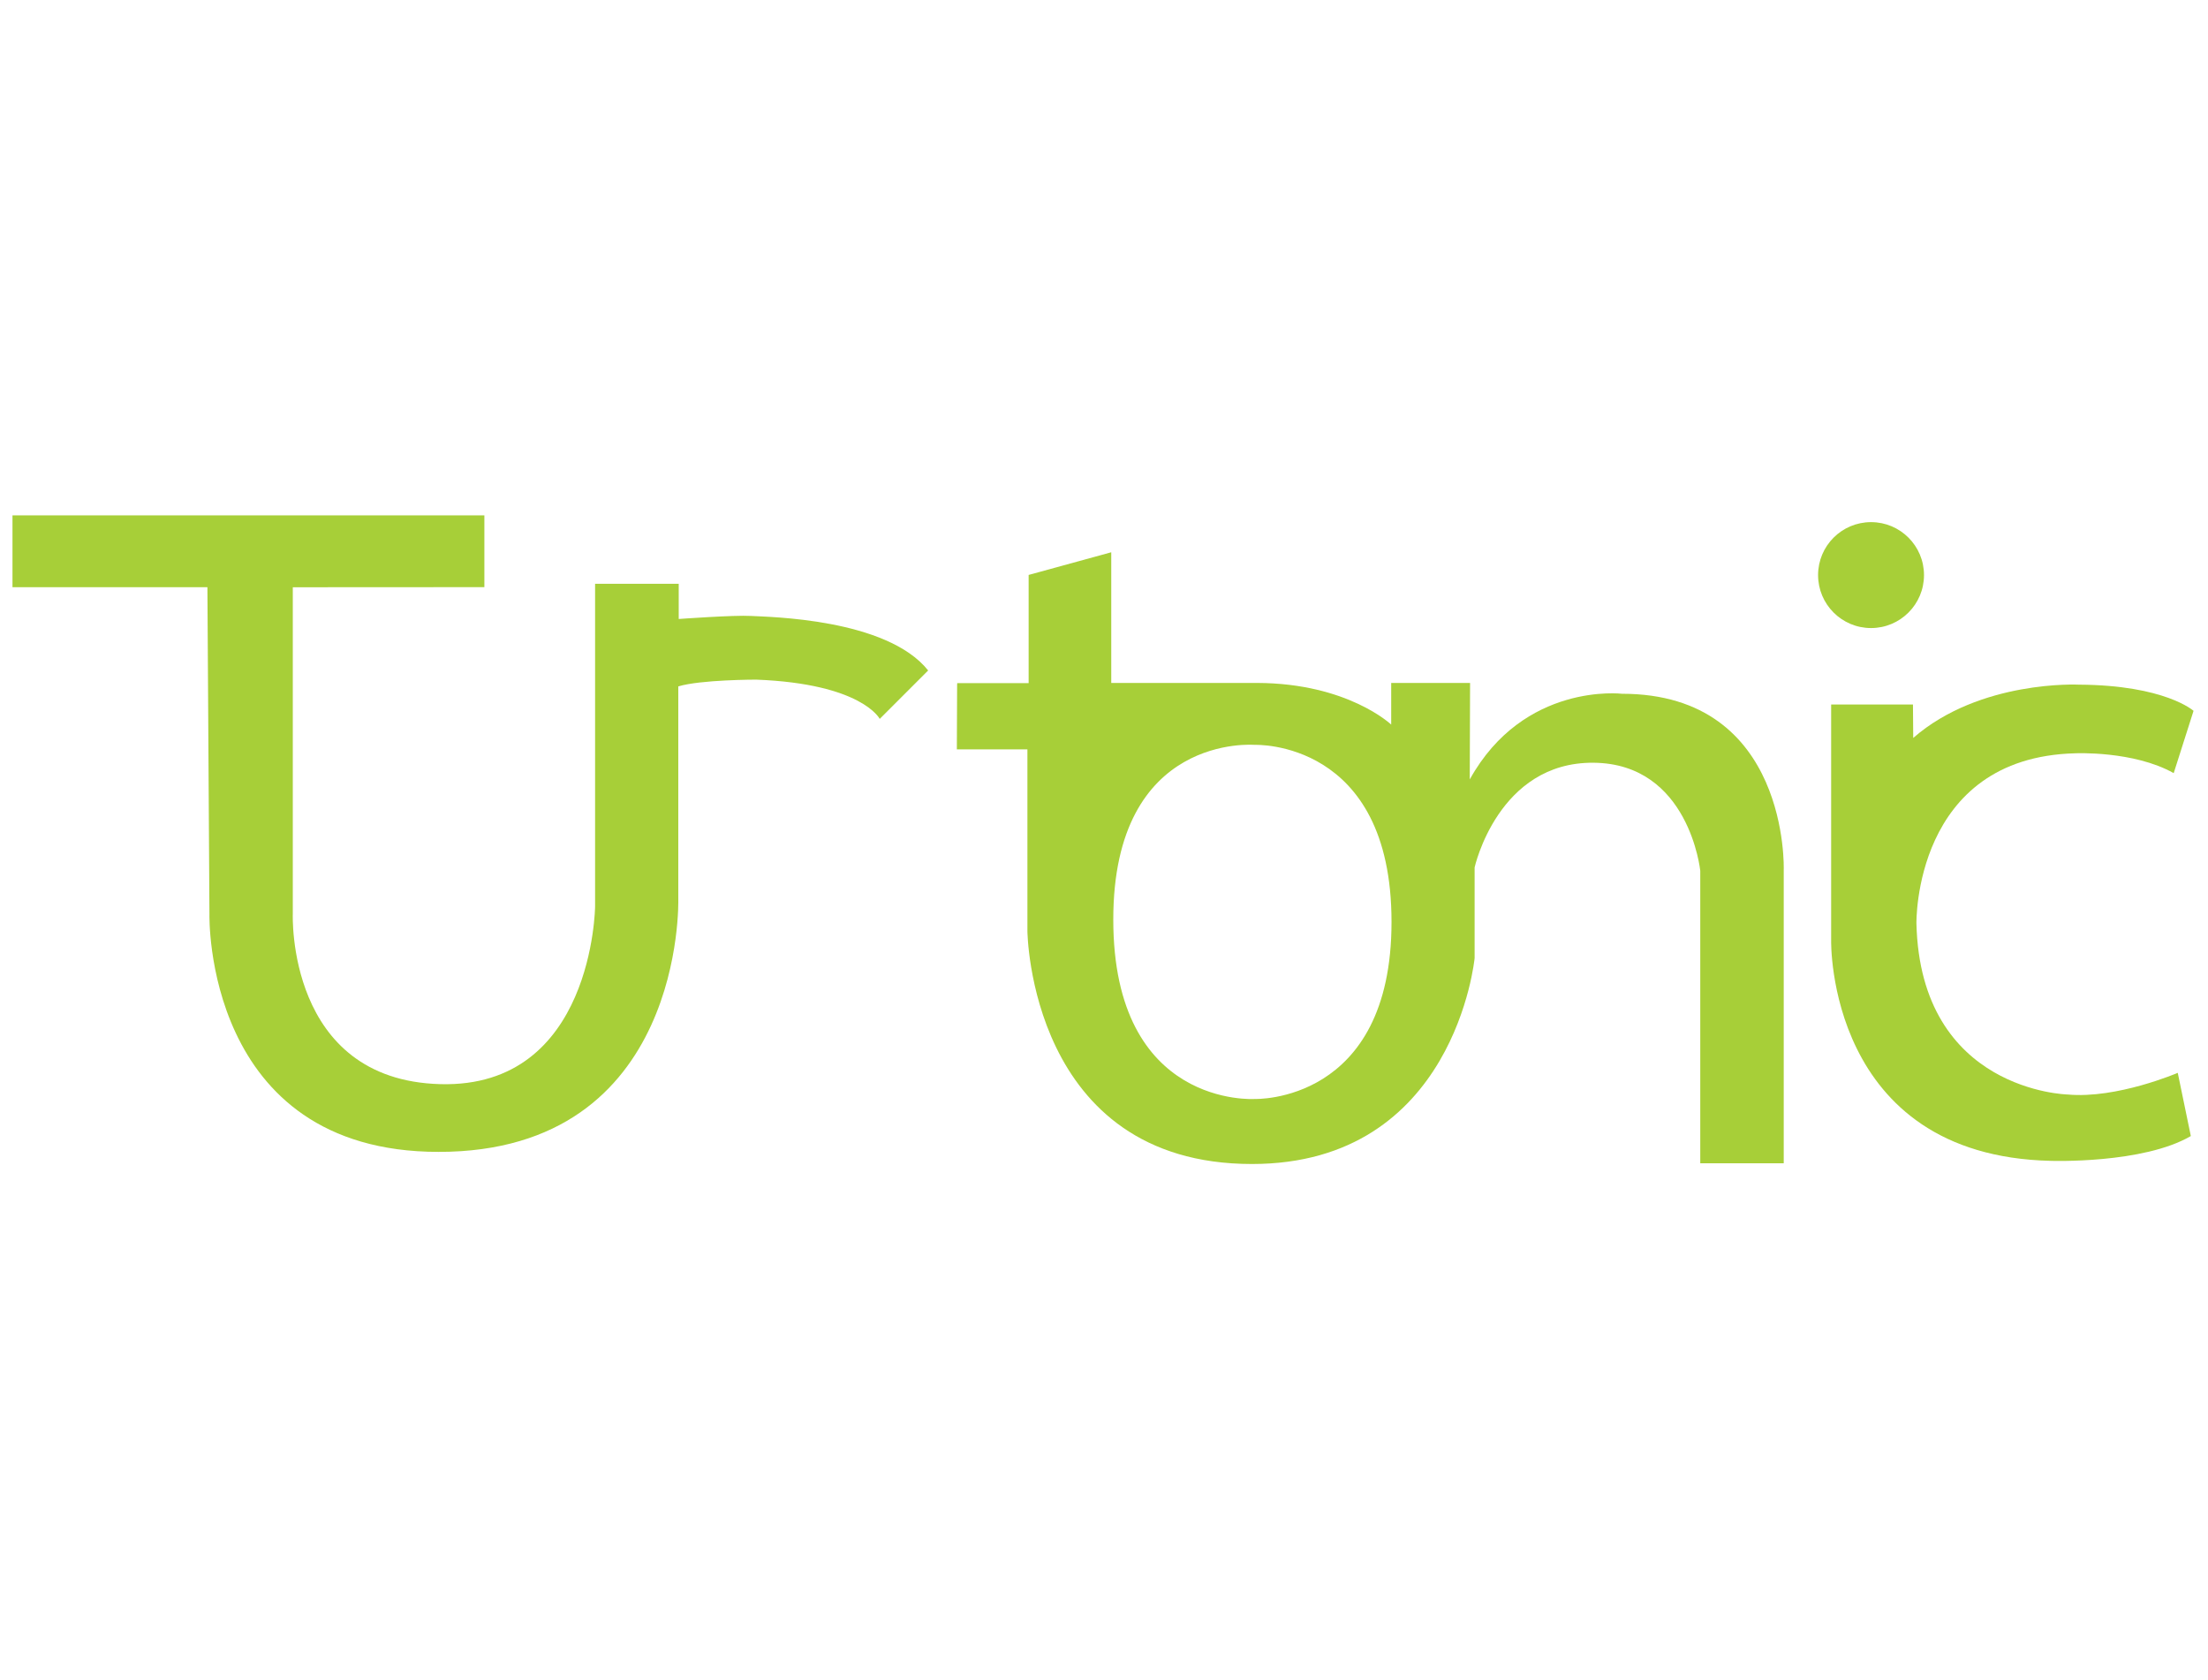 <?xml version="1.0" encoding="utf-8"?>
<!-- Generator: Adobe Illustrator 23.0.1, SVG Export Plug-In . SVG Version: 6.00 Build 0)  -->
<svg version="1.1" id="Layer_1" xmlns="http://www.w3.org/2000/svg" xmlns:xlink="http://www.w3.org/1999/xlink" x="0px" y="0px"
	 viewBox="0 0 414 315" style="enable-background:new 0 0 414 315;" xml:space="preserve">
<style type="text/css">
	.st0{fill:#A7CF38;}
</style>
<g>
	<circle class="st0" cx="350.82" cy="107.82" r="9.93"/>
	<g>
		<path class="st0" d="M2.34,96.62h88.48v13.46l-35.92,0.02v61.23c0,0-1.23,31.16,27.67,31.93c28.69,0.76,29.01-33.32,29.01-33.32
			v-60.49h15.68v6.6c0,0,10.41-0.76,13.58-0.57c3.17,0.19,25.39,0.44,33.19,10.22l-9.08,9.08c0,0-3.3-6.6-23.17-7.36
			c0,0-10.47,0-14.6,1.27v39.92c0,0,1.33,47.36-44.94,47.35c-44.12-0.01-42.97-44.56-42.97-44.56l-0.38-61.31H2.34V96.62z"/>
		<g>
			<path class="st0" d="M304.14,130.07c0,0-18.41-2.22-28.56,16.06l0.06-18.09h-14.79v7.81c0,0-8.12-7.74-25.07-7.81h-27.42v-24.5
				l-15.49,4.25v20.29h-13.2h-0.19l-0.02,0.32l-0.05,12.09h13.23v34.04c0,0,0.35,43.7,42.11,43.7c38.08,0,41.74-38.6,41.74-38.6v-17
				c0,0,4.38-19.8,22.32-19.63c17.94,0.17,19.99,20.25,19.99,20.25v54.85h15.65v-55C334.46,163.1,335.56,130.07,304.14,130.07z
				 M235.27,206.04c0,0-26.53,1.78-26.53-33.64c0-35.04,26.53-32.75,26.53-32.75s25.64-1.06,25.64,33.19
				C260.92,206.94,235.27,206.04,235.27,206.04z"/>
		</g>
		<path class="st0" d="M343.34,132.08v44.26c0,0-0.85,40.37,41.21,41.3c0,0,17.26,0.59,26.23-4.65l-2.45-11.85
			c0,0-11.42,4.91-20.65,4.06c0,0-27.59-0.59-28.35-32.07c0,0-0.59-31.14,29.79-31.9c0,0,10.92-0.51,18.45,3.72l3.72-11.68
			c0,0-5.33-4.82-21.5-4.91c0,0-18.53-0.93-31.06,9.99l-0.05-6.27L343.34,132.08z"/>
	</g>
</g>
</svg>
